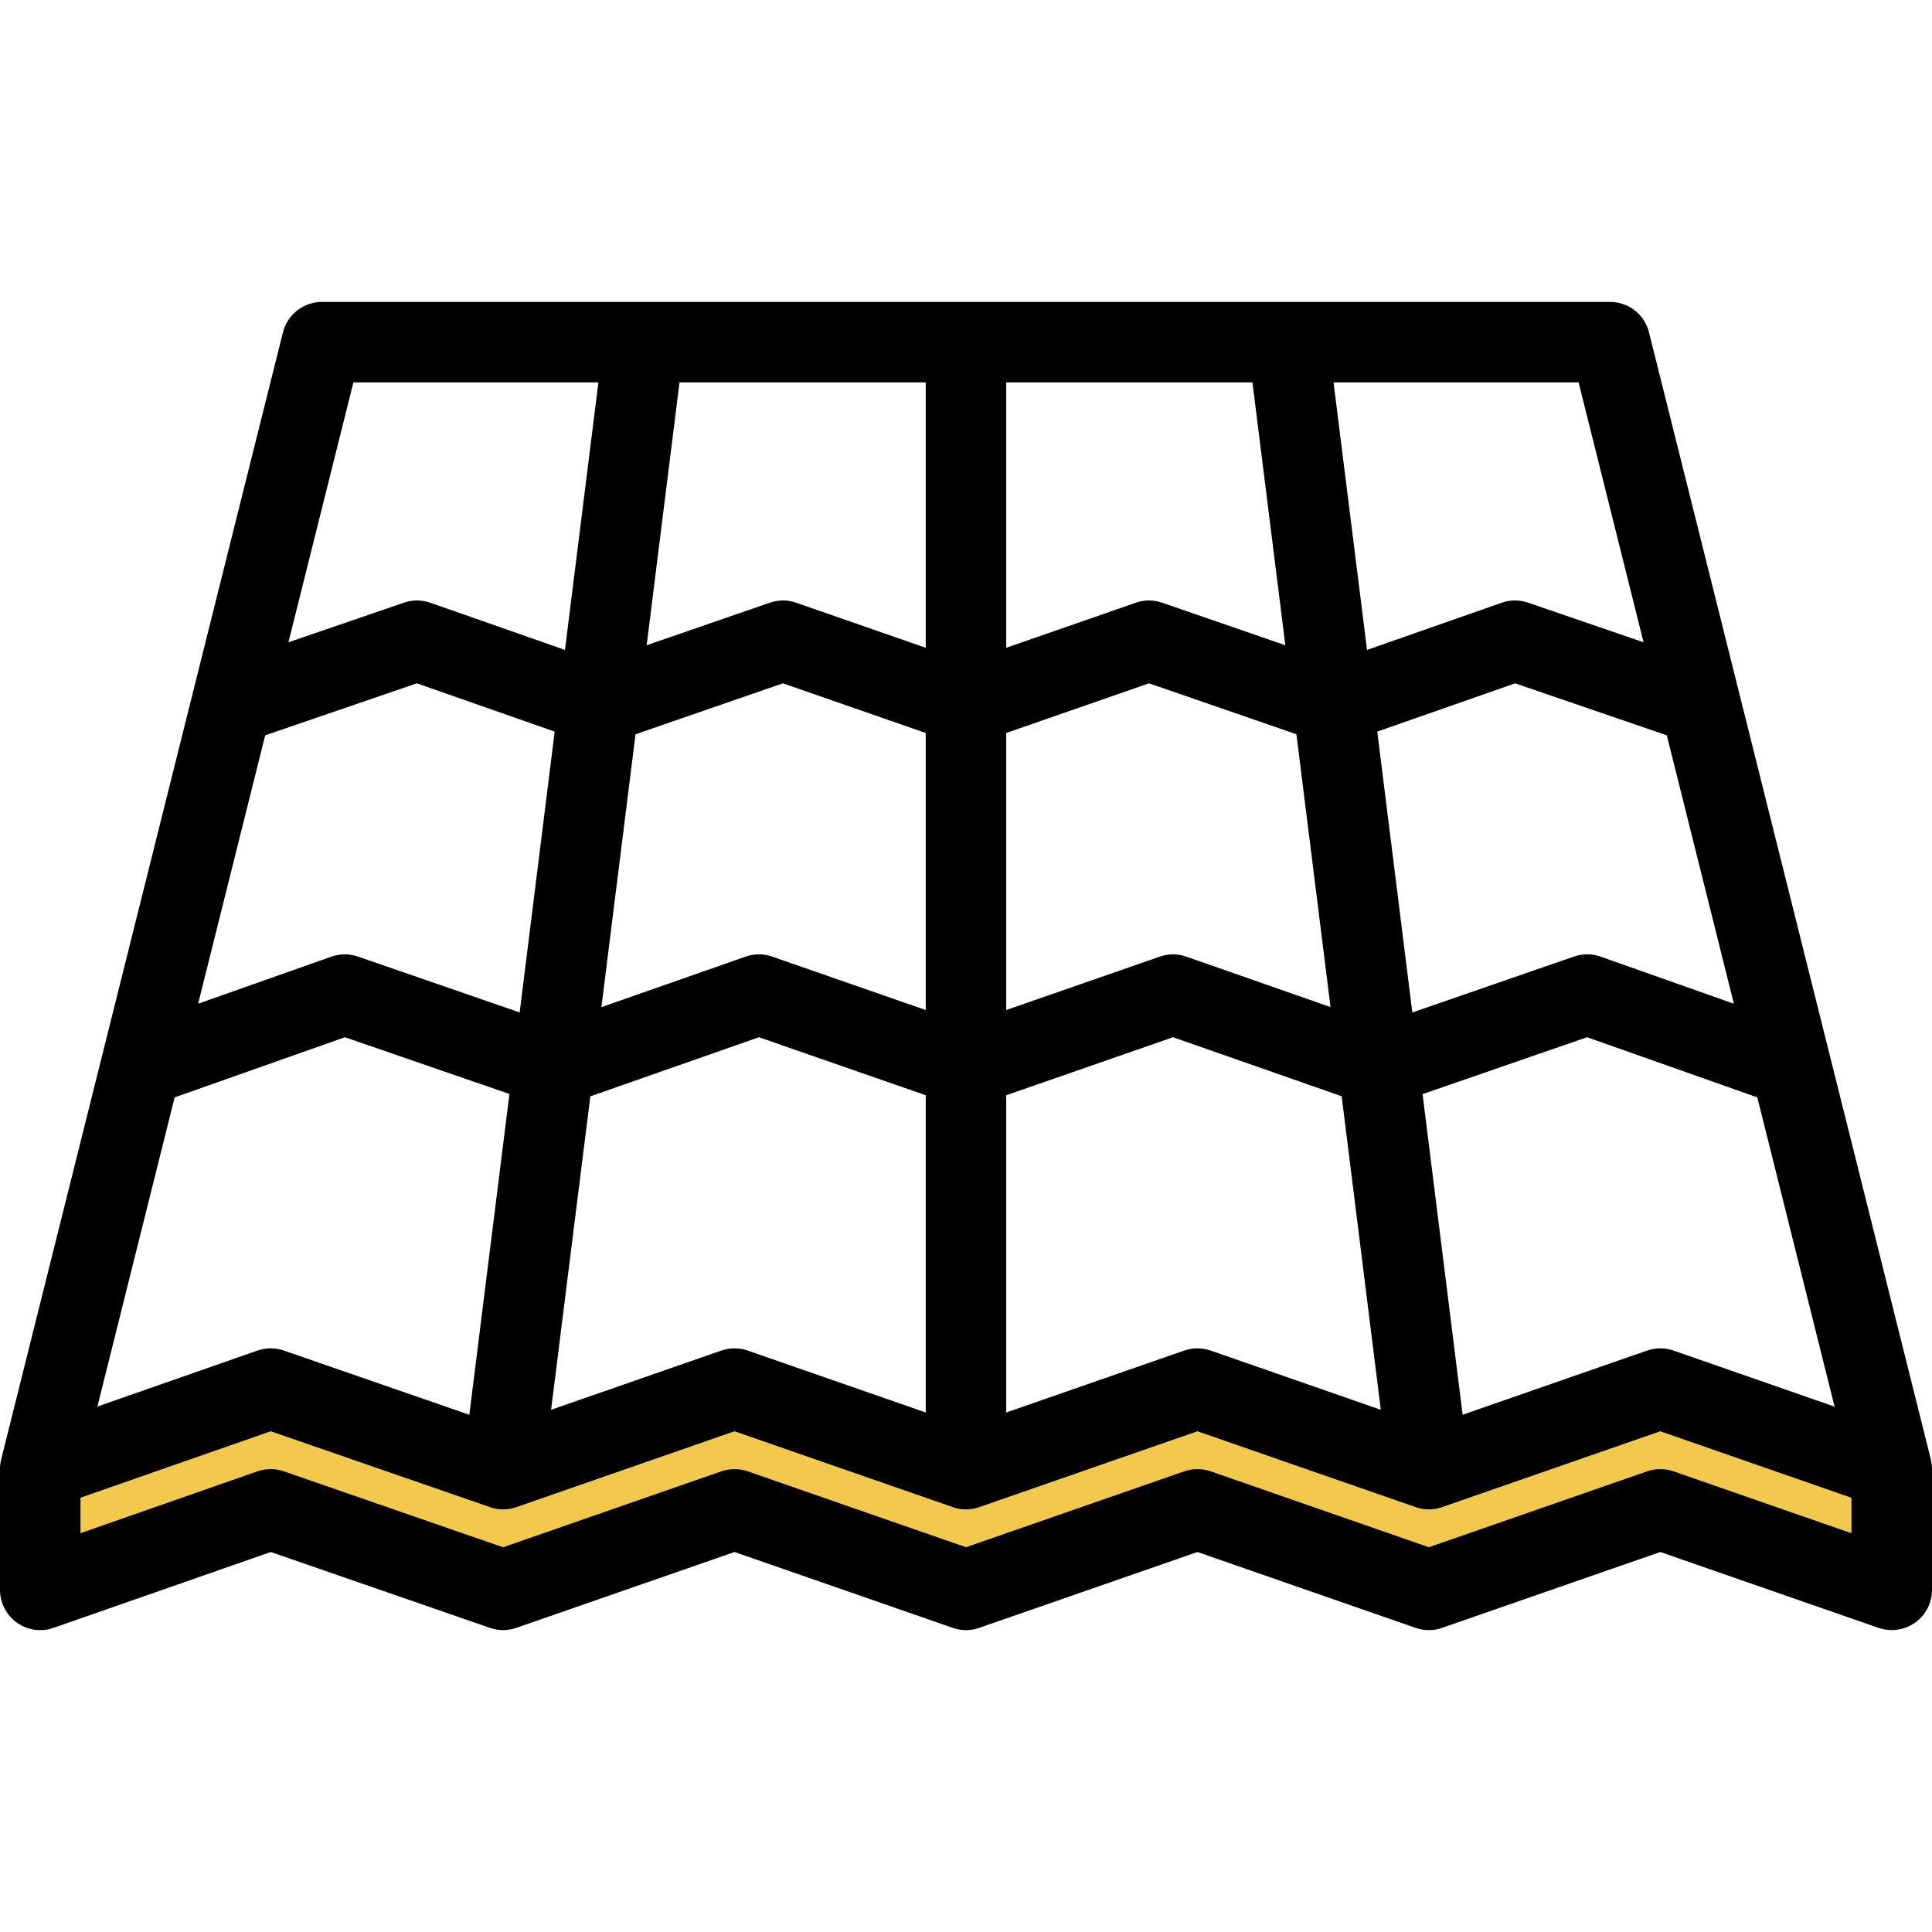 <svg width="38" height="38" viewBox="0 0 38 38" fill="none" xmlns="http://www.w3.org/2000/svg">
<path d="M5 27.5L1 29V31.5L5 29.5L10 31.5L14.5 29.5L19 31L23.5 30L28 31.5L32.5 29.5L37 31V29L32.5 27.5L28 29L23.5 27.5L19 29L14.5 27.5L10 29L5 27.5Z" fill="#F2C94C"/>
<path d="M37.998 28.856C37.998 28.846 37.998 28.836 37.996 28.826C37.995 28.819 37.995 28.812 37.994 28.805C37.993 28.793 37.991 28.783 37.99 28.771C37.988 28.765 37.988 28.76 37.986 28.754C37.984 28.738 37.98 28.72 37.977 28.704L32.434 6.538C32.347 6.185 32.03 5.938 31.666 5.938H6.333C5.97 5.938 5.654 6.185 5.565 6.538L0.023 28.704C0.019 28.72 0.016 28.738 0.013 28.754C0.012 28.76 0.012 28.765 0.009 28.772C0.008 28.783 0.007 28.793 0.005 28.805C0.005 28.812 0.003 28.819 0.002 28.826C0.002 28.836 0.001 28.846 0.001 28.856C0 28.863 0 28.871 0 28.878C0 28.884 0 28.89 0 28.895V31.27C0 31.527 0.124 31.768 0.333 31.916C0.543 32.065 0.811 32.103 1.053 32.018L5.325 30.526L9.637 32.018C9.804 32.078 9.987 32.076 10.156 32.018L14.447 30.526L18.74 32.018C18.907 32.078 19.091 32.078 19.26 32.018L23.552 30.526L27.843 32.018C28.013 32.078 28.196 32.078 28.363 32.018L32.656 30.526L36.948 32.018C37.033 32.047 37.121 32.062 37.208 32.062C37.37 32.062 37.531 32.013 37.666 31.916C37.876 31.768 38 31.527 38 31.27V28.895C38 28.89 38 28.884 38 28.878C37.999 28.871 37.999 28.863 37.998 28.856ZM36.084 27.667L32.916 26.564C32.748 26.506 32.565 26.506 32.396 26.564L28.768 27.826L27.98 21.52L31.216 20.401L34.564 21.584L36.084 27.667ZM32.784 14.463L34.103 19.742L31.482 18.816C31.313 18.756 31.128 18.756 30.959 18.814L27.779 19.914L27.089 14.39L29.801 13.44L32.784 14.463ZM31.049 7.521L32.327 12.633L30.056 11.854C29.887 11.796 29.705 11.796 29.537 11.855L26.888 12.783L26.229 7.521H31.049ZM19.791 7.521H24.634L25.281 12.691L22.857 11.854C22.69 11.796 22.507 11.796 22.34 11.855L19.791 12.741V7.521ZM19.791 14.417L22.6 13.44L25.499 14.442L26.17 19.808L23.334 18.816C23.166 18.756 22.981 18.756 22.813 18.815L19.791 19.866V14.417ZM19.791 21.542L23.072 20.401L26.389 21.562L27.159 27.729L23.813 26.564C23.643 26.506 23.46 26.506 23.292 26.564L19.791 27.782V21.542ZM13.365 7.521H18.208V12.741L15.66 11.855C15.493 11.796 15.31 11.796 15.142 11.854L12.719 12.691L13.365 7.521ZM18.208 21.542V27.782L14.707 26.564C14.54 26.506 14.357 26.506 14.187 26.564L10.839 27.729L11.611 21.564L14.927 20.401L18.208 21.542ZM12.5 14.442L15.399 13.44L18.208 14.417V19.866L15.187 18.815C15.018 18.756 14.834 18.756 14.665 18.816L11.829 19.809L12.5 14.442ZM6.951 7.521H11.77L11.112 12.783L8.463 11.855C8.295 11.796 8.112 11.796 7.944 11.854L5.673 12.633L6.951 7.521ZM5.216 14.463L8.199 13.44L10.91 14.39L10.221 19.913L7.039 18.814C6.87 18.756 6.687 18.757 6.517 18.816L3.897 19.742L5.216 14.463ZM3.435 21.584L6.784 20.401L10.02 21.517L9.231 27.827L5.584 26.564C5.499 26.535 5.412 26.52 5.325 26.52C5.237 26.52 5.148 26.535 5.063 26.564L1.916 27.665L3.435 21.584ZM36.416 30.157L32.916 28.939C32.748 28.881 32.565 28.881 32.397 28.939L28.103 30.432L23.813 28.939C23.643 28.881 23.46 28.881 23.292 28.939L19 30.432L14.707 28.939C14.54 28.881 14.357 28.881 14.187 28.939L9.894 30.433L5.584 28.939C5.499 28.91 5.412 28.895 5.325 28.895C5.237 28.895 5.148 28.91 5.063 28.939L1.583 30.156V29.458L5.325 28.151L9.637 29.643V29.645C9.646 29.647 9.653 29.649 9.661 29.652C9.676 29.656 9.693 29.661 9.709 29.664C9.718 29.667 9.727 29.669 9.737 29.67C9.752 29.674 9.768 29.677 9.783 29.679C9.788 29.679 9.792 29.681 9.797 29.682C9.805 29.683 9.813 29.683 9.82 29.684C9.826 29.684 9.831 29.684 9.836 29.685C9.856 29.686 9.876 29.688 9.897 29.688C9.909 29.688 9.922 29.686 9.936 29.685C9.945 29.685 9.955 29.685 9.964 29.684C9.978 29.683 9.992 29.68 10.007 29.679C10.015 29.678 10.023 29.677 10.031 29.676C10.045 29.674 10.059 29.67 10.073 29.667C10.082 29.664 10.09 29.663 10.098 29.661C10.112 29.657 10.124 29.653 10.138 29.649C10.144 29.647 10.149 29.646 10.156 29.643L14.447 28.151L18.74 29.643C18.742 29.645 18.747 29.646 18.751 29.647C18.761 29.651 18.773 29.654 18.784 29.657C18.797 29.661 18.81 29.663 18.821 29.667C18.833 29.669 18.843 29.671 18.854 29.674C18.869 29.676 18.884 29.678 18.898 29.681C18.907 29.682 18.916 29.683 18.926 29.684C18.951 29.686 18.974 29.688 19 29.688C19.024 29.688 19.049 29.686 19.073 29.684C19.084 29.683 19.092 29.682 19.101 29.681C19.116 29.678 19.13 29.676 19.145 29.674C19.155 29.671 19.167 29.669 19.179 29.667C19.19 29.663 19.202 29.661 19.215 29.657C19.226 29.654 19.238 29.651 19.249 29.647C19.253 29.646 19.256 29.645 19.26 29.643L23.552 28.151L27.844 29.643C27.851 29.646 27.855 29.647 27.862 29.649C27.875 29.653 27.888 29.657 27.902 29.661C27.91 29.663 27.918 29.664 27.927 29.667C27.941 29.67 27.955 29.674 27.969 29.676C27.977 29.677 27.985 29.678 27.994 29.679C28.008 29.682 28.022 29.683 28.036 29.684C28.048 29.685 28.062 29.685 28.073 29.686C28.082 29.686 28.093 29.688 28.103 29.688C28.123 29.688 28.143 29.686 28.164 29.685C28.168 29.684 28.175 29.684 28.181 29.683C28.188 29.683 28.195 29.682 28.202 29.682C28.206 29.68 28.21 29.679 28.215 29.679C28.231 29.677 28.248 29.674 28.264 29.67C28.273 29.669 28.282 29.667 28.291 29.664C28.306 29.661 28.322 29.656 28.337 29.652C28.347 29.649 28.354 29.647 28.363 29.643L32.656 28.151L36.416 29.459V30.157Z" fill="black"/>
</svg>
